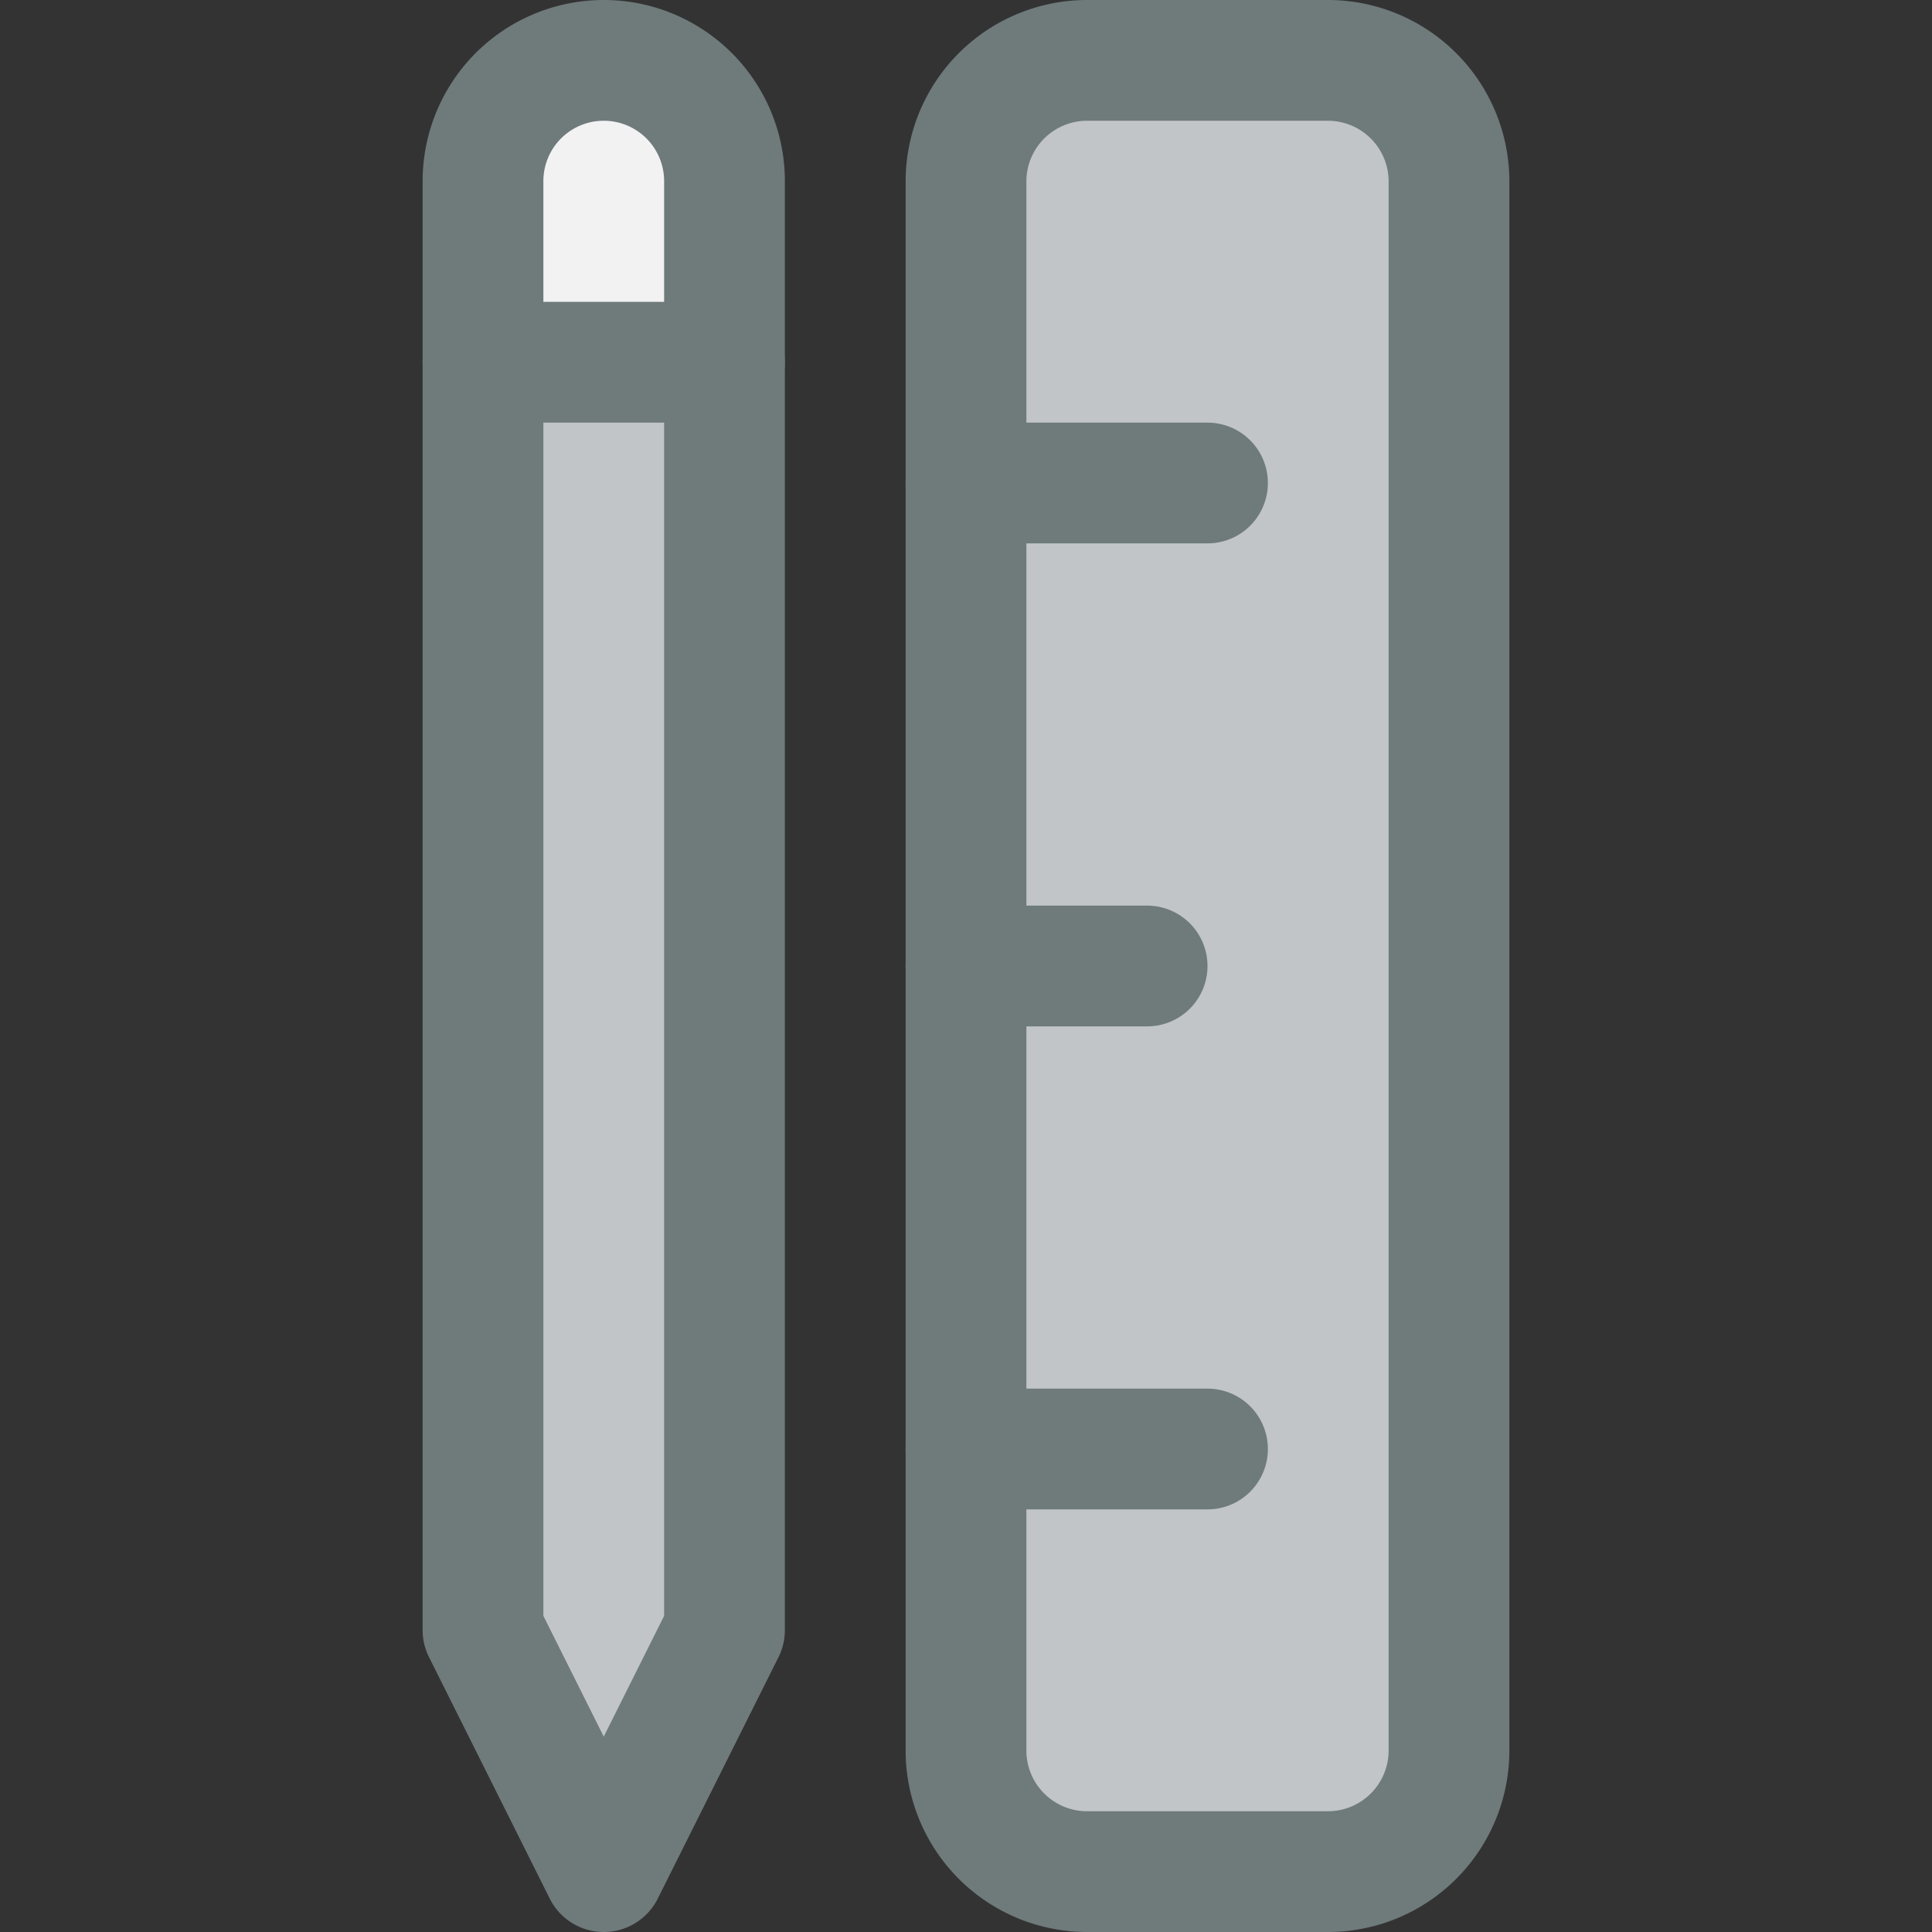 <svg xmlns="http://www.w3.org/2000/svg" viewBox="0 0 32 32"><rect x="0" y="0" width="32" height="32" fill="#333333" stroke="none"/><title>3-Pencil and Ruler</title><g id="_3-Pencil_and_Ruler" data-name="3-Pencil and Ruler"><path d="M12,3V6H8V3a2,2,0,0,1,4,0Z" style="fill:#f2f2f2"/><polygon points="12 6 12 27 10 31 8 27 8 6 12 6" style="fill:#c1c5c8"/><path d="M16,24V3a2.006,2.006,0,0,1,2-2h4a2.006,2.006,0,0,1,2,2V29a2.006,2.006,0,0,1-2,2H18a2.006,2.006,0,0,1-2-2Z" style="fill:#c1c5c8"/><path d="M12,6V27l-2,4L8,27V3a2,2,0,0,1,4,0Z" style="fill:none;stroke:#6f7a7b;stroke-linecap:round;stroke-linejoin:round;stroke-width:2px"/><line x1="12" y1="6" x2="8" y2="6" style="fill:none;stroke:#6f7a7b;stroke-linecap:round;stroke-linejoin:round;stroke-width:2px"/><path d="M16,24v5a2.006,2.006,0,0,0,2,2h4a2.006,2.006,0,0,0,2-2V3a2.006,2.006,0,0,0-2-2H18a2.006,2.006,0,0,0-2,2V24Z" style="fill:none;stroke:#6f7a7b;stroke-linecap:round;stroke-linejoin:round;stroke-width:2px"/><line x1="16" y1="16" x2="19" y2="16" style="fill:none;stroke:#6f7a7b;stroke-linecap:round;stroke-linejoin:round;stroke-width:2px"/><line x1="16" y1="8" x2="20" y2="8" style="fill:none;stroke:#6f7a7b;stroke-linecap:round;stroke-linejoin:round;stroke-width:2px"/><line x1="16" y1="24" x2="20" y2="24" style="fill:none;stroke:#6f7a7b;stroke-linecap:round;stroke-linejoin:round;stroke-width:2px"/></g></svg>